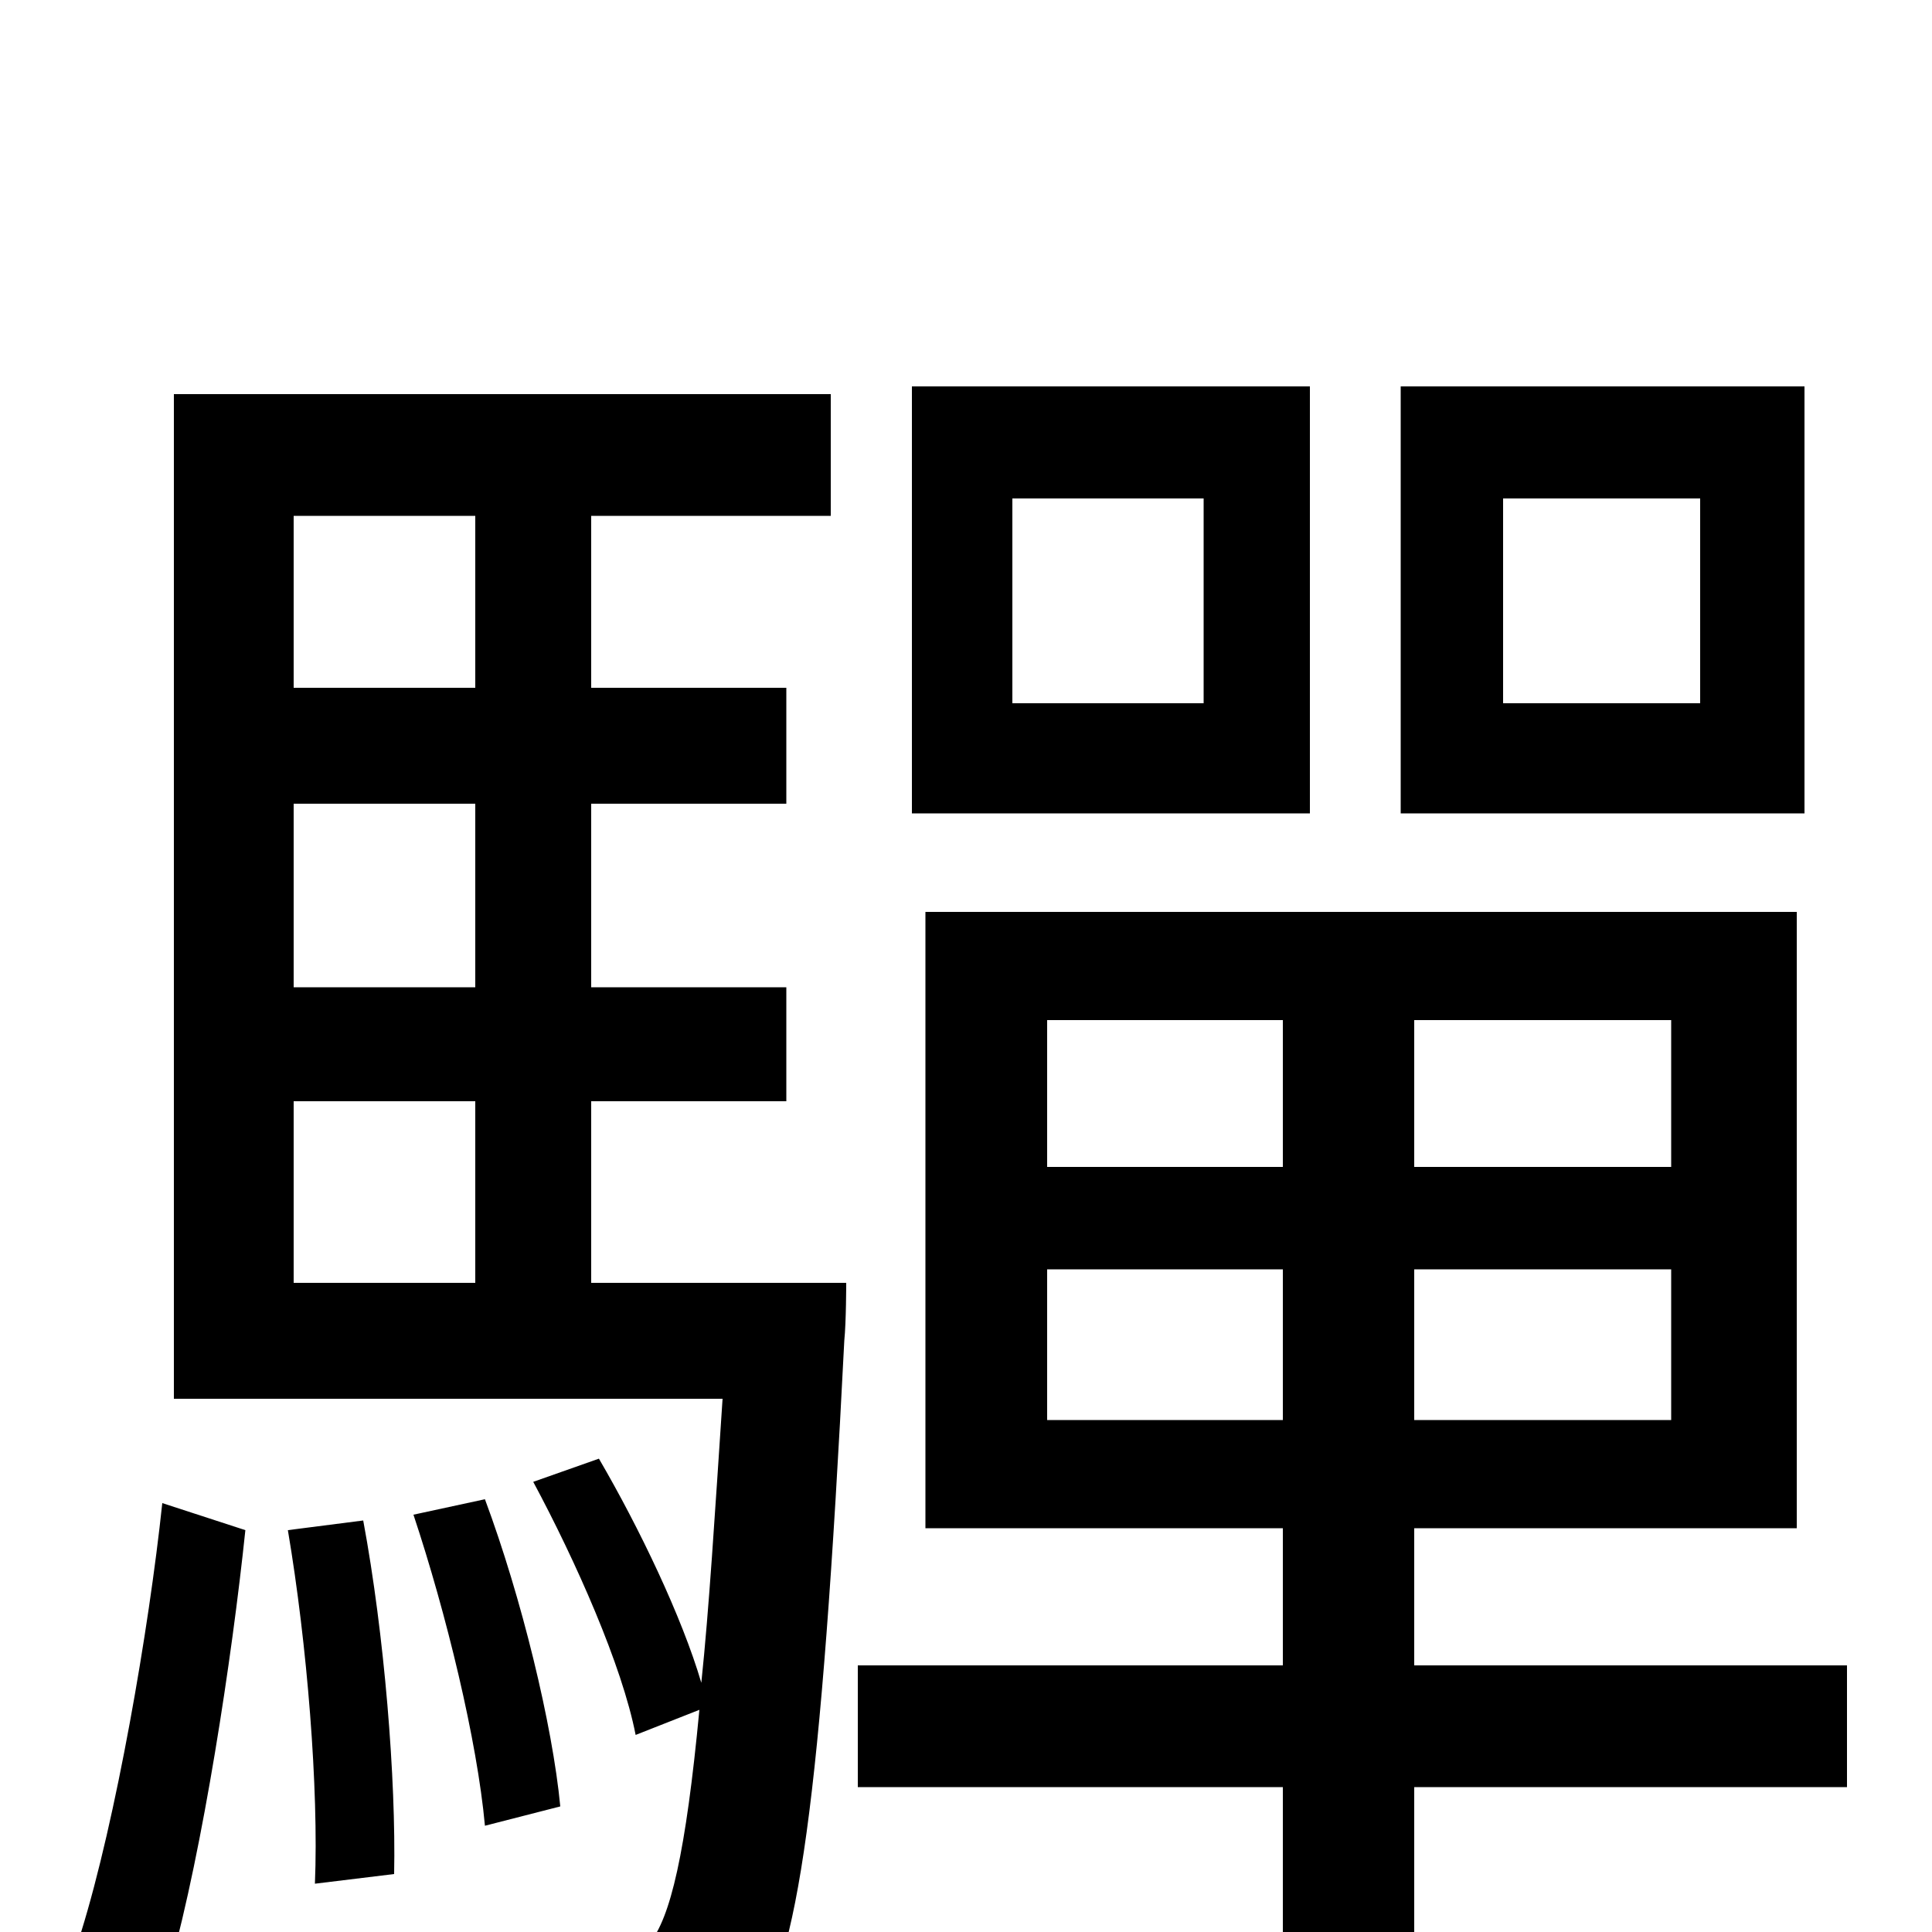<svg xmlns="http://www.w3.org/2000/svg" viewBox="0 -1000 1000 1000">
	<path fill="#000000" d="M880 -636H778V-742H880ZM934 -800H725V-579H934ZM623 -636H524V-742H623ZM678 -800H472V-579H678ZM88 18C105 -43 120 -141 127 -208L84 -222C77 -156 60 -58 42 0ZM149 -208C159 -149 165 -74 163 -25L204 -30C205 -79 199 -154 188 -213ZM152 -430H246V-336H152ZM246 -733V-644H152V-733ZM246 -489H152V-584H246ZM306 -336V-430H407V-489H306V-584H407V-644H306V-733H430V-796H90V-276H374C370 -216 367 -167 363 -129C353 -163 331 -209 310 -245L276 -233C298 -192 322 -138 329 -102L362 -115C355 -41 347 -7 336 6C329 15 322 17 308 17C294 17 262 16 225 13C234 29 241 54 242 72C277 74 314 75 334 72C357 70 374 64 389 46C413 17 425 -68 437 -306C438 -316 438 -336 438 -336ZM290 -65C286 -107 270 -173 251 -224L214 -216C231 -165 247 -99 251 -55ZM542 -265V-343H664V-265ZM542 -472H664V-396H542ZM865 -396H732V-472H865ZM865 -265H732V-343H865ZM956 -138H732V-209H930V-528H479V-209H664V-138H444V-75H664V76H732V-75H956Z"/>
</svg>